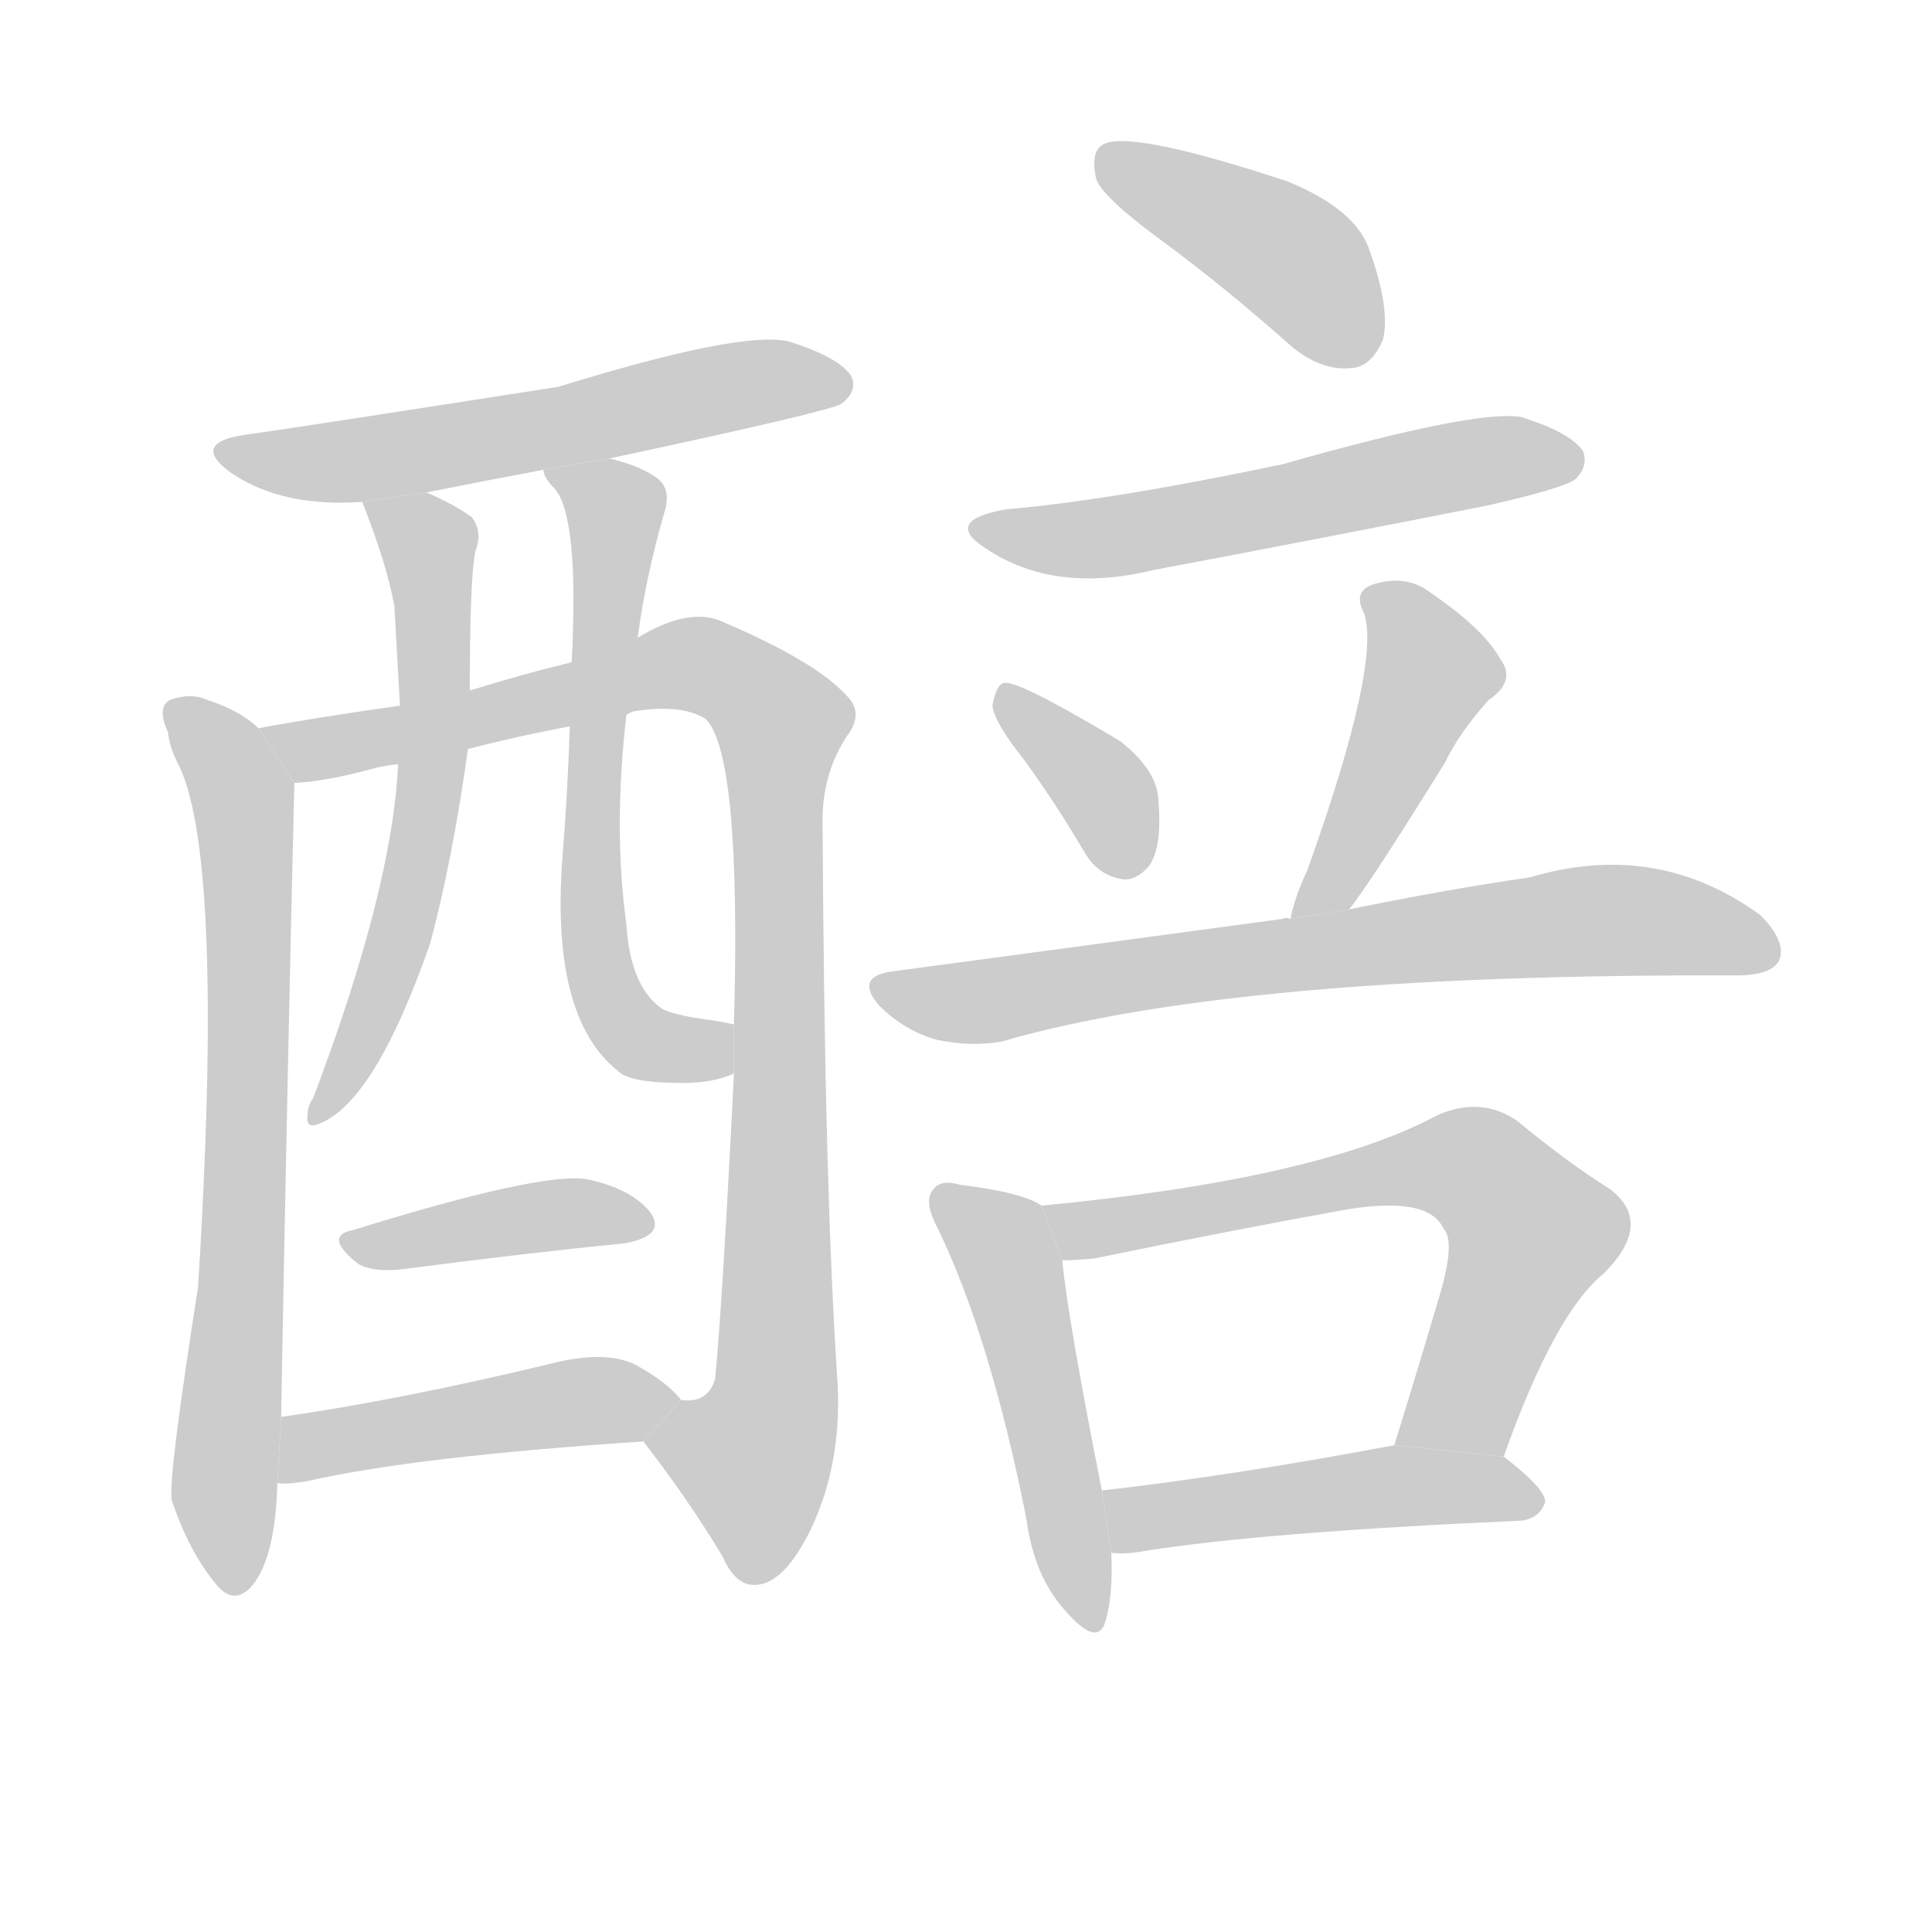 <!--
AnimCJK 2016-2018 Copyright Francois Mizessyn, http://gooo.free.fr/animCJK/
Derived from:
    MakeMeAHanzi project - https://github.com/skishore/makemeahanzi
    Arphic PL KaitiM GB - https://apps.ubuntu.com/cat/applications/precise/fonts-arphic-gkai00mp/
    Arphic PL UKai - https://apps.ubuntu.com/cat/applications/fonts-arphic-ukai/
You can redistribute and/or modify this file under the terms of the Arphic Public License
as published by Arphic Technology Co., Ltd.
You should have received a copy of this license (the directory "APL") along with this file;
if not, see http://ftp.gnu.org/non-gnu/chinese-fonts-truetype/LICENSE.
-->
<svg id="z37253" class="acjk" version="1.1" viewBox="0 0 1024 1024" xmlns="http://www.w3.org/2000/svg" xmlns:xlink="http://www.w3.org/1999/xlink">
<style>
<![CDATA[
@keyframes z37253k {
	from {
		stroke:#ccc;
		stroke-dashoffset:3334;
	}
	1% {
		stroke:#c00;
		stroke-dashoffset:3334;
	}
	75% {
		stroke:#c00;
		stroke-dashoffset:0;
	}
	to {
		stroke:#000;
	}
}
#z37253 path[clip-path] {
	animation:z37253k 1s linear both;
	stroke-dasharray:3334;
	stroke-width:128;
	stroke-linecap:round;
	fill:none;
}
#z37253 path[clip-path="url(#z37253c1)"] {animation-delay:1s;}
#z37253 path[clip-path="url(#z37253c2)"] {animation-delay:2s;}
#z37253 path[clip-path="url(#z37253c3)"] {animation-delay:3s;}
#z37253 path[clip-path="url(#z37253c4)"] {animation-delay:4s;}
#z37253 path[clip-path="url(#z37253c5)"] {animation-delay:5s;}
#z37253 path[clip-path="url(#z37253c6)"] {animation-delay:6s;}
#z37253 path[clip-path="url(#z37253c7)"] {animation-delay:7s;}
#z37253 path[clip-path="url(#z37253c8)"] {animation-delay:8s;}
#z37253 path[clip-path="url(#z37253c9)"] {animation-delay:9s;}
#z37253 path[clip-path="url(#z37253c10)"] {animation-delay:10s;}
#z37253 path[clip-path="url(#z37253c11)"] {animation-delay:11s;}
#z37253 path[clip-path="url(#z37253c12)"] {animation-delay:12s;}
#z37253 path[clip-path="url(#z37253c13)"] {animation-delay:13s;}
#z37253 path[clip-path="url(#z37253c14)"] {animation-delay:14s;}
#z37253 path[clip-path="url(#z37253c15)"] {animation-delay:15s;}
#z37253 path {fill:#ccc;}
]]>
</style>
<path id="z37253d1" d="M323 243Q440 218 446 214Q455 207 451 199Q444 189 418 181Q393 175 296 205Q155 227 133 230Q99 234 123 251Q150 269 192 266L226 261Q256 255 288 249L323 243 Z"/>
<path id="z37253d2" d="M137 386Q128 377 110 371Q101 367 90 371Q83 375 89 388Q90 397 95 406Q119 457 105 682Q89 784 91 795Q100 822 114 839Q124 852 134 840Q146 825 147 786L149 751Q152 583 156 415L137 386 Z"/>
<path id="z37253d3" d="M341 764Q365 795 383 825Q390 841 401 840Q416 839 430 810Q446 776 444 734Q437 631 436 439Q435 411 449 390Q458 378 449 369Q433 351 384 330Q366 321 338 338L303 351Q278 357 249 366L212 374Q163 381 137 386L156 415Q174 414 199 407Q203 406 211 405L248 397Q275 390 302 385L332 379Q333 378 336 377Q361 373 374 381Q393 400 389 543L389 569Q383 690 379 731Q375 744 361 742L341 764 Z"/>
<path id="z37253d4" d="M192 266Q205 299 209 321L212 374L211 405Q208 471 166 582Q163 586 163 591Q162 598 168 596Q198 586 228 500Q240 455 248 397L249 366Q249 306 252 292Q256 282 250 274Q240 267 226 261L192 266 Z"/>
<path id="z37253d5" d="M338 338Q342 307 352 272Q356 260 349 254Q340 247 323 243L288 249Q288 253 294 259Q307 274 303 351L302 385Q301 418 298 456Q292 540 328 568Q334 574 362 574Q378 574 389 569L389 543Q385 542 379 541Q355 538 350 534Q334 522 332 490Q325 439 332 379L338 338 Z"/>
<path id="z37253d6" d="M187 652Q171 655 190 670Q197 674 211 673Q280 664 331 659Q353 655 345 643Q335 630 311 625Q287 621 187 652 Z"/>
<path id="z37253d7" d="M147 786Q151 787 163 785Q220 772 341 764L361 742Q354 733 338 724Q322 715 291 723Q212 742 149 751L147 786 Z"/>
<path id="z37253d8" d="M615 127Q649 152 685 184Q701 197 717 195Q727 194 733 180Q737 164 726 133Q719 111 682 96Q597 68 584 77Q578 81 581 95Q585 105 615 127 Z"/>
<path id="z37253d9" d="M533 270Q499 276 523 291Q559 315 612 302Q697 286 788 268Q828 259 835 254Q842 247 839 239Q832 229 806 221Q782 217 680 246Q590 265 533 270 Z"/>
<path id="z37253d10" d="M543 403Q559 425 575 452Q582 464 595 466Q602 467 609 459Q616 449 614 425Q614 409 594 393Q539 360 532 362Q528 363 526 374Q527 383 543 403 Z"/>
<path id="z37253d11" d="M715 482Q725 470 766 404Q773 389 789 371Q804 361 795 349Q786 333 758 314Q745 304 727 310Q717 314 723 325Q732 352 693 461Q686 476 684 487L715 482 Z"/>
<path id="z37253d12" d="M684 487Q681 486 680 487Q584 500 472 515Q453 518 466 533Q479 546 496 551Q515 555 531 552Q655 516 920 517Q939 517 943 509Q947 499 933 485Q878 445 811 465Q769 471 715 482L684 487 Z"/>
<path id="z37253d13" d="M552 639Q542 632 509 628Q499 625 495 630Q489 636 497 651Q525 709 544 805Q548 835 564 853Q582 874 586 859Q590 846 589 823L584 790Q566 699 563 668L552 639 Z"/>
<path id="z37253d14" d="M797 772Q824 696 850 675Q877 648 853 630Q832 617 804 594Q785 581 762 591Q699 625 552 639L563 668Q570 668 580 667Q653 652 714 641Q757 634 765 651Q772 658 762 690Q752 724 739 766L797 772 Z"/>
<path id="z37253d15" d="M589 823Q596 824 607 822Q670 812 806 806Q816 805 819 796Q819 789 797 772L739 766Q654 782 584 790L589 823 Z"/>
<defs>
	<clipPath id="z37253c1"><use xlink:href="#z37253d1"/></clipPath>
	<clipPath id="z37253c2"><use xlink:href="#z37253d2"/></clipPath>
	<clipPath id="z37253c3"><use xlink:href="#z37253d3"/></clipPath>
	<clipPath id="z37253c4"><use xlink:href="#z37253d4"/></clipPath>
	<clipPath id="z37253c5"><use xlink:href="#z37253d5"/></clipPath>
	<clipPath id="z37253c6"><use xlink:href="#z37253d6"/></clipPath>
	<clipPath id="z37253c7"><use xlink:href="#z37253d7"/></clipPath>
	<clipPath id="z37253c8"><use xlink:href="#z37253d8"/></clipPath>
	<clipPath id="z37253c9"><use xlink:href="#z37253d9"/></clipPath>
	<clipPath id="z37253c10"><use xlink:href="#z37253d10"/></clipPath>
	<clipPath id="z37253c11"><use xlink:href="#z37253d11"/></clipPath>
	<clipPath id="z37253c12"><use xlink:href="#z37253d12"/></clipPath>
	<clipPath id="z37253c13"><use xlink:href="#z37253d13"/></clipPath>
	<clipPath id="z37253c14"><use xlink:href="#z37253d14"/></clipPath>
	<clipPath id="z37253c15"><use xlink:href="#z37253d15"/></clipPath>
</defs>
<path pathLength="3333" clip-path="url(#z37253c1)" d="M121 239L448 204"/>
<path pathLength="3333" clip-path="url(#z37253c2)" d="M95 375L129 423L123 839"/>
<path pathLength="3333" clip-path="url(#z37253c3)" d="M148 390L363 352L415 383L411 738L384 826"/>
<path pathLength="3333" clip-path="url(#z37253c4)" d="M201 268L229 294L230 391L169 588"/>
<path pathLength="3333" clip-path="url(#z37253c5)" d="M298 254L328 278L319 520L342 553L387 555"/>
<path pathLength="3333" clip-path="url(#z37253c6)" d="M190 661L340 645"/>
<path pathLength="3333" clip-path="url(#z37253c7)" d="M155 778L351 746"/>
<path pathLength="3333" clip-path="url(#z37253c8)" d="M588 85L683 135L725 187"/>
<path pathLength="3333" clip-path="url(#z37253c9)" d="M521 278L577 286L832 244"/>
<path pathLength="3333" clip-path="url(#z37253c10)" d="M533 372L582 415L596 462"/>
<path pathLength="3333" clip-path="url(#z37253c11)" d="M730 314L760 359L690 480"/>
<path pathLength="3333" clip-path="url(#z37253c12)" d="M470 524L857 487L940 500"/>
<path pathLength="3333" clip-path="url(#z37253c13)" d="M501 638L537 676L577 859"/>
<path pathLength="3333" clip-path="url(#z37253c14)" d="M562 645L778 618L815 661L754 767"/>
<path pathLength="3333" clip-path="url(#z37253c15)" d="M591 794L813 790"/>
</svg>